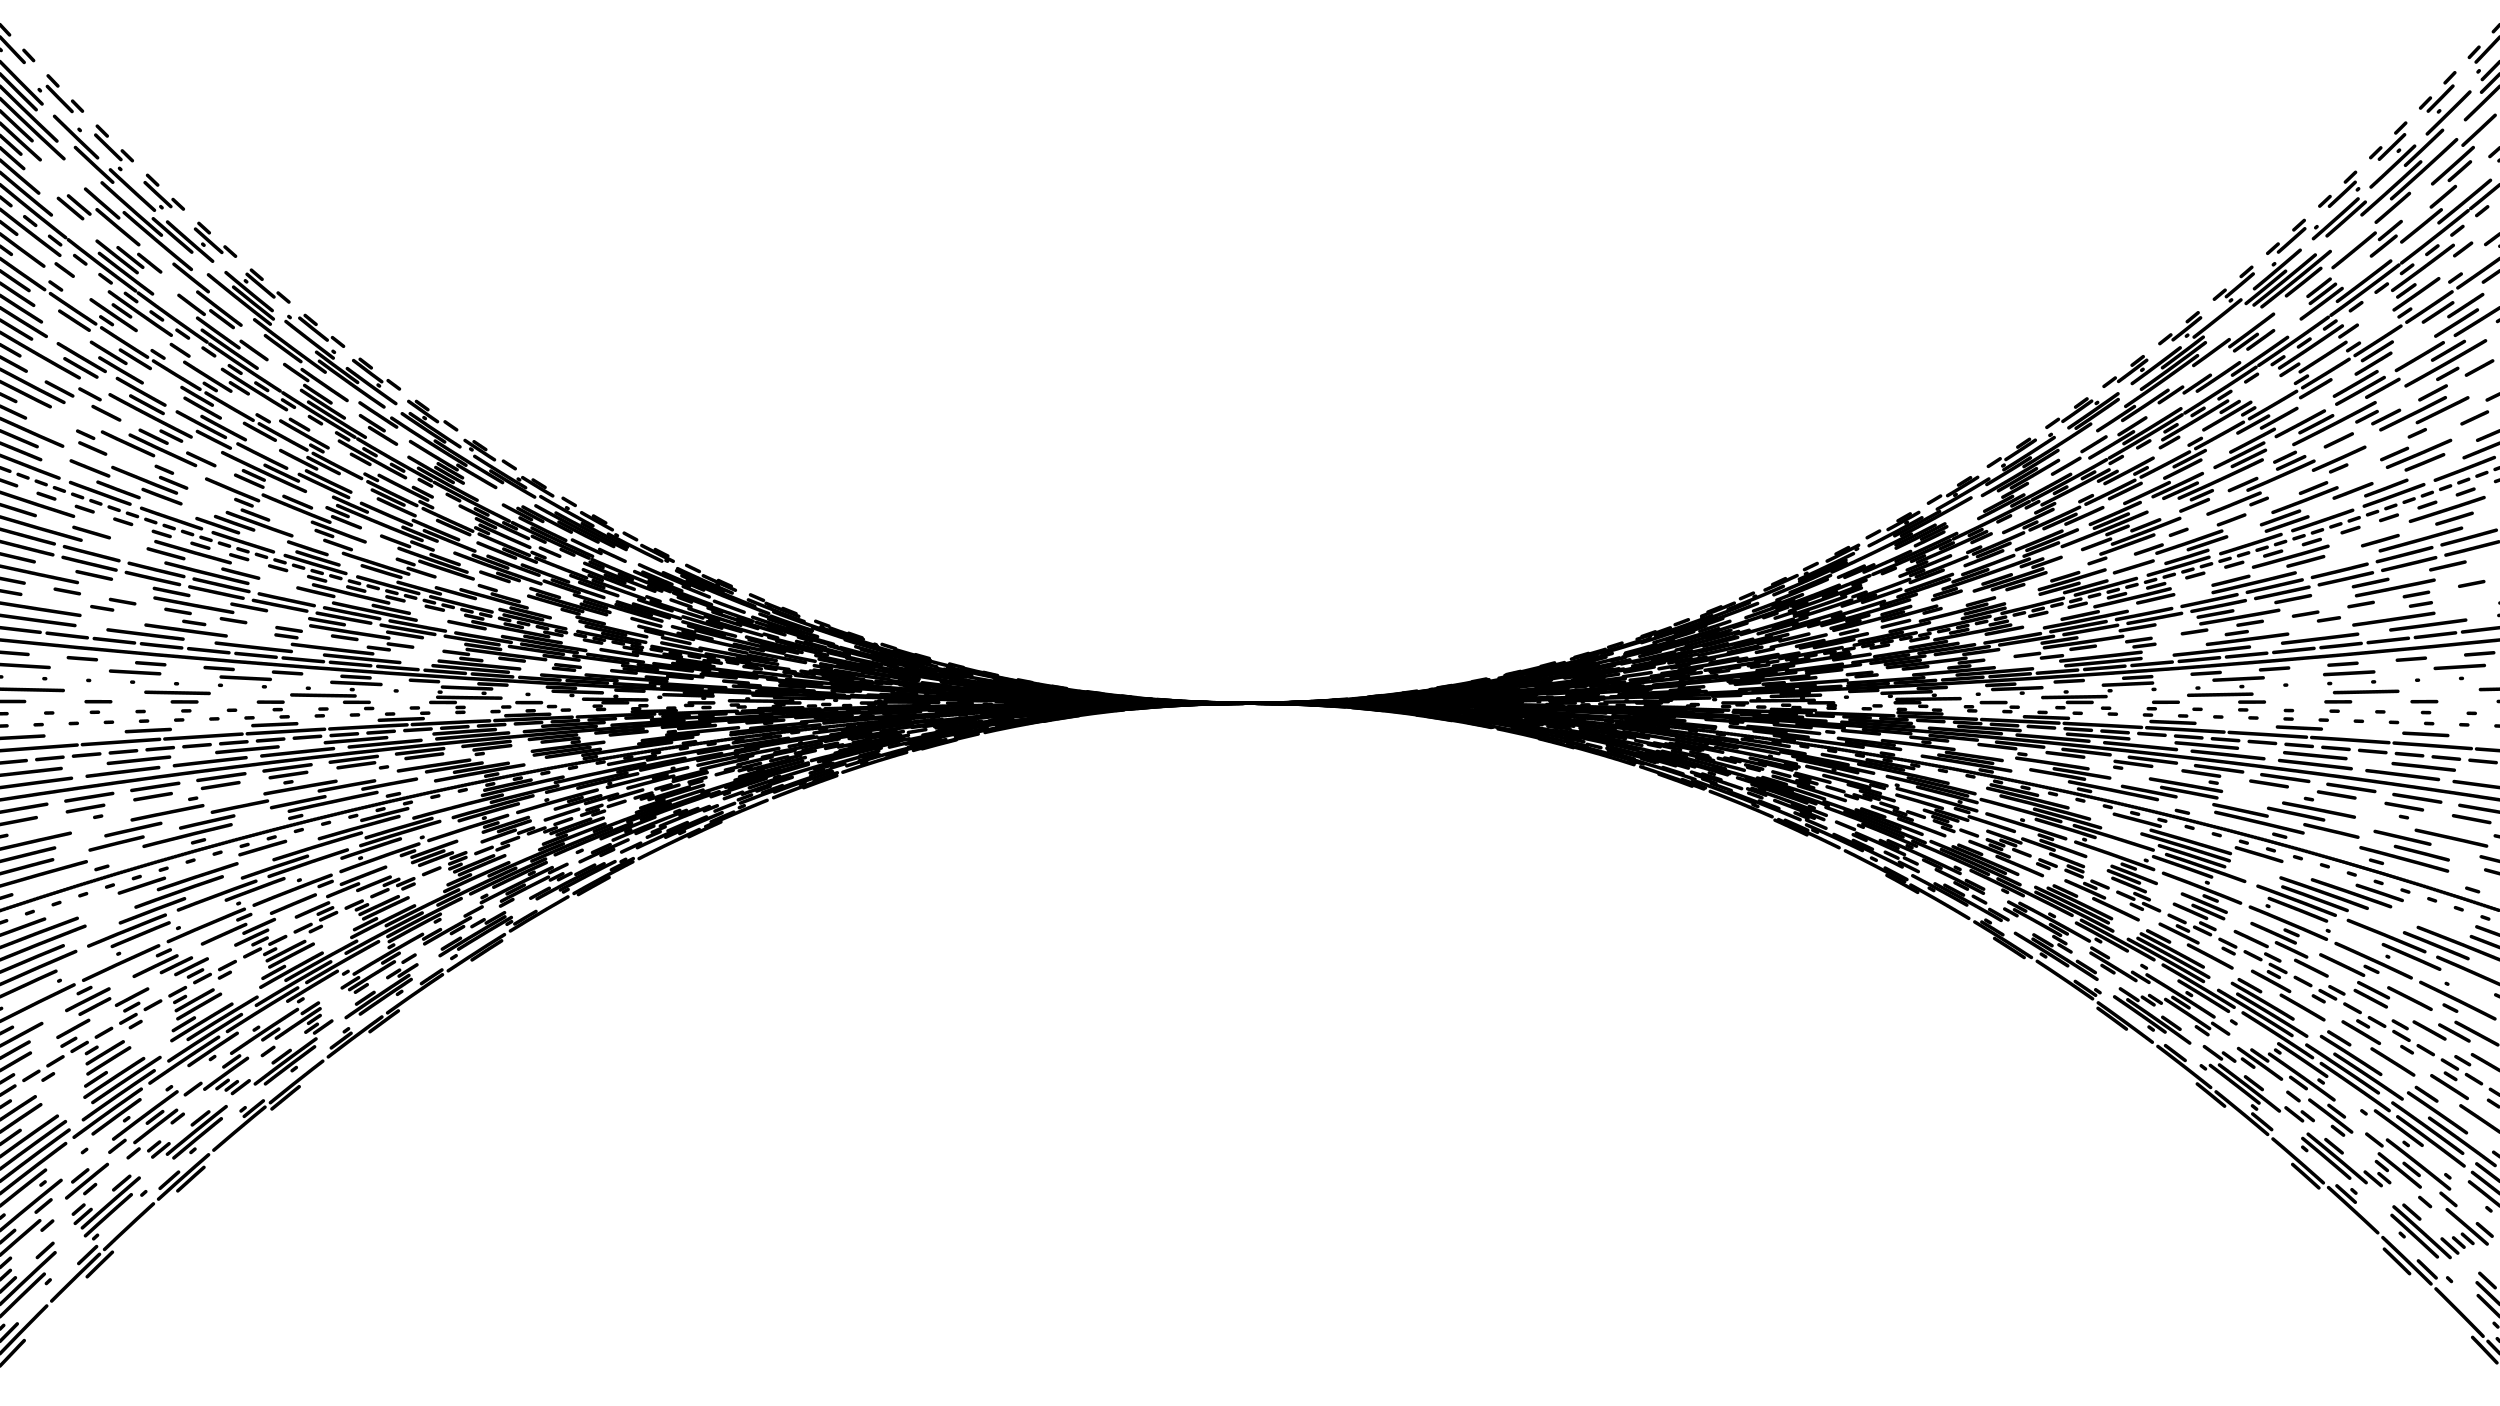 <svg xmlns="http://www.w3.org/2000/svg" version="1.1" xmlns:xlink="http://www.w3.org/1999/xlink" xmlns:svgjs="http://svgjs.dev/svgjs" viewBox="0 0 1422 800"><defs><linearGradient x1="50%" y1="0%" x2="50%" y2="100%" id="oooscillate-grad"><stop stop-color="hsl(212, 100%, 51%)" stop-opacity="1" offset="0%"></stop><stop stop-color="hsl(174, 75%, 43%)" stop-opacity="1" offset="100%"></stop></linearGradient></defs><g stroke-width="2" stroke="url(#oooscillate-grad)" fill="none" stroke-linecap="round"><path d="M 0 777 Q 355.5 400 711 400 Q 1066.5 400 1422 777" stroke-dasharray="20 51" opacity="0.75"></path><path d="M 0 770 Q 355.5 400 711 400 Q 1066.5 400 1422 770" stroke-dasharray="38 4" opacity="0.70"></path><path d="M 0 763 Q 355.5 400 711 400 Q 1066.5 400 1422 763" stroke-dasharray="14 49" opacity="0.18"></path><path d="M 0 756 Q 355.5 400 711 400 Q 1066.5 400 1422 756" stroke-dasharray="3 34" opacity="0.70"></path><path d="M 0 749 Q 355.5 400 711 400 Q 1066.5 400 1422 749" stroke-dasharray="35 32" opacity="0.64"></path><path d="M 0 742 Q 355.5 400 711 400 Q 1066.5 400 1422 742" stroke-dasharray="43 21" opacity="0.23"></path><path d="M 0 735 Q 355.5 400 711 400 Q 1066.5 400 1422 735" stroke-dasharray="12 17" opacity="0.41"></path><path d="M 0 728 Q 355.5 400 711 400 Q 1066.5 400 1422 728" stroke-dasharray="8 48" opacity="0.65"></path><path d="M 0 721 Q 355.5 400 711 400 Q 1066.5 400 1422 721" stroke-dasharray="8 24" opacity="0.29"></path><path d="M 0 714 Q 355.5 400 711 400 Q 1066.5 400 1422 714" stroke-dasharray="30 20" opacity="0.91"></path><path d="M 0 707 Q 355.5 400 711 400 Q 1066.5 400 1422 707" stroke-dasharray="11 16" opacity="0.99"></path><path d="M 0 700 Q 355.5 400 711 400 Q 1066.5 400 1422 700" stroke-dasharray="45 38" opacity="0.98"></path><path d="M 0 693 Q 355.5 400 711 400 Q 1066.5 400 1422 693" stroke-dasharray="3 27" opacity="0.42"></path><path d="M 0 686 Q 355.5 400 711 400 Q 1066.5 400 1422 686" stroke-dasharray="33 34" opacity="0.97"></path><path d="M 0 679 Q 355.5 400 711 400 Q 1066.5 400 1422 679" stroke-dasharray="47 6" opacity="0.78"></path><path d="M 0 672 Q 355.5 400 711 400 Q 1066.5 400 1422 672" stroke-dasharray="49 10" opacity="0.56"></path><path d="M 0 665 Q 355.5 400 711 400 Q 1066.5 400 1422 665" stroke-dasharray="46 19" opacity="0.89"></path><path d="M 0 658 Q 355.5 400 711 400 Q 1066.5 400 1422 658" stroke-dasharray="40 19" opacity="0.78"></path><path d="M 0 651 Q 355.5 400 711 400 Q 1066.5 400 1422 651" stroke-dasharray="14 45" opacity="0.26"></path><path d="M 0 644 Q 355.5 400 711 400 Q 1066.5 400 1422 644" stroke-dasharray="28 32" opacity="0.57"></path><path d="M 0 637 Q 355.5 400 711 400 Q 1066.5 400 1422 637" stroke-dasharray="24 35" opacity="0.29"></path><path d="M 0 630 Q 355.5 400 711 400 Q 1066.5 400 1422 630" stroke-dasharray="7 22" opacity="0.18"></path><path d="M 0 623 Q 355.5 400 711 400 Q 1066.5 400 1422 623" stroke-dasharray="10 6" opacity="0.80"></path><path d="M 0 616 Q 355.5 400 711 400 Q 1066.5 400 1422 616" stroke-dasharray="9 32" opacity="0.11"></path><path d="M 0 609 Q 355.5 400 711 400 Q 1066.5 400 1422 609" stroke-dasharray="20 18" opacity="0.34"></path><path d="M 0 602 Q 355.5 400 711 400 Q 1066.5 400 1422 602" stroke-dasharray="19 33" opacity="0.41"></path><path d="M 0 595 Q 355.5 400 711 400 Q 1066.5 400 1422 595" stroke-dasharray="27 16" opacity="0.38"></path><path d="M 0 588 Q 355.5 400 711 400 Q 1066.5 400 1422 588" stroke-dasharray="8 42" opacity="0.50"></path><path d="M 0 581 Q 355.5 400 711 400 Q 1066.5 400 1422 581" stroke-dasharray="47 6" opacity="0.45"></path><path d="M 0 574 Q 355.5 400 711 400 Q 1066.5 400 1422 574" stroke-dasharray="1 36" opacity="0.75"></path><path d="M 0 567 Q 355.5 400 711 400 Q 1066.5 400 1422 567" stroke-dasharray="35 35" opacity="0.56"></path><path d="M 0 560 Q 355.5 400 711 400 Q 1066.5 400 1422 560" stroke-dasharray="47 8" opacity="0.78"></path><path d="M 0 553 Q 355.5 400 711 400 Q 1066.5 400 1422 553" stroke-dasharray="39 35" opacity="0.10"></path><path d="M 0 546 Q 355.5 400 711 400 Q 1066.5 400 1422 546" stroke-dasharray="52 31" opacity="0.94"></path><path d="M 0 539 Q 355.5 400 711 400 Q 1066.5 400 1422 539" stroke-dasharray="47 49" opacity="0.64"></path><path d="M 0 532 Q 355.5 400 711 400 Q 1066.5 400 1422 532" stroke-dasharray="27 45" opacity="0.44"></path><path d="M 0 525 Q 355.5 400 711 400 Q 1066.5 400 1422 525" stroke-dasharray="4 12" opacity="0.17"></path><path d="M 0 518 Q 355.5 400 711 400 Q 1066.5 400 1422 518" stroke-dasharray="1 1" opacity="0.85"></path><path d="M 0 511 Q 355.5 400 711 400 Q 1066.5 400 1422 511" stroke-dasharray="7 50" opacity="0.62"></path><path d="M 0 504 Q 355.5 400 711 400 Q 1066.5 400 1422 504" stroke-dasharray="51 34" opacity="0.80"></path><path d="M 0 497 Q 355.5 400 711 400 Q 1066.5 400 1422 497" stroke-dasharray="31 22" opacity="0.95"></path><path d="M 0 490 Q 355.5 400 711 400 Q 1066.5 400 1422 490" stroke-dasharray="32 30" opacity="0.19"></path><path d="M 0 483 Q 355.5 400 711 400 Q 1066.5 400 1422 483" stroke-dasharray="41 36" opacity="0.43"></path><path d="M 0 476 Q 355.5 400 711 400 Q 1066.5 400 1422 476" stroke-dasharray="4 51" opacity="0.90"></path><path d="M 0 469 Q 355.5 400 711 400 Q 1066.5 400 1422 469" stroke-dasharray="21 18" opacity="0.36"></path><path d="M 0 462 Q 355.5 400 711 400 Q 1066.5 400 1422 462" stroke-dasharray="27 11" opacity="0.17"></path><path d="M 0 455 Q 355.5 400 711 400 Q 1066.5 400 1422 455" stroke-dasharray="16 0" opacity="0.77"></path><path d="M 0 448 Q 355.5 400 711 400 Q 1066.5 400 1422 448" stroke-dasharray="41 9" opacity="0.84"></path><path d="M 0 441 Q 355.5 400 711 400 Q 1066.5 400 1422 441" stroke-dasharray="35 27" opacity="0.20"></path><path d="M 0 434 Q 355.5 400 711 400 Q 1066.5 400 1422 434" stroke-dasharray="15 6" opacity="0.38"></path><path d="M 0 427 Q 355.5 400 711 400 Q 1066.5 400 1422 427" stroke-dasharray="44 3" opacity="0.96"></path><path d="M 0 420 Q 355.5 400 711 400 Q 1066.5 400 1422 420" stroke-dasharray="25 47" opacity="0.59"></path><path d="M 0 413 Q 355.5 400 711 400 Q 1066.5 400 1422 413" stroke-dasharray="4 16" opacity="0.77"></path><path d="M 0 406 Q 355.5 400 711 400 Q 1066.5 400 1422 406" stroke-dasharray="4 22" opacity="0.23"></path><path d="M 0 399 Q 355.5 400 711 400 Q 1066.5 400 1422 399" stroke-dasharray="14 35" opacity="0.88"></path><path d="M 0 392 Q 355.5 400 711 400 Q 1066.5 400 1422 392" stroke-dasharray="36 47" opacity="0.94"></path><path d="M 0 385 Q 355.5 400 711 400 Q 1066.5 400 1422 385" stroke-dasharray="1 24" opacity="0.81"></path><path d="M 0 378 Q 355.5 400 711 400 Q 1066.5 400 1422 378" stroke-dasharray="28 35" opacity="0.81"></path><path d="M 0 371 Q 355.5 400 711 400 Q 1066.5 400 1422 371" stroke-dasharray="16 23" opacity="0.83"></path><path d="M 0 364 Q 355.5 400 711 400 Q 1066.5 400 1422 364" stroke-dasharray="44 0" opacity="0.65"></path><path d="M 0 357 Q 355.5 400 711 400 Q 1066.5 400 1422 357" stroke-dasharray="23 4" opacity="0.66"></path><path d="M 0 350 Q 355.5 400 711 400 Q 1066.5 400 1422 350" stroke-dasharray="43 19" opacity="0.82"></path><path d="M 0 343 Q 355.5 400 711 400 Q 1066.5 400 1422 343" stroke-dasharray="46 38" opacity="0.69"></path><path d="M 0 336 Q 355.5 400 711 400 Q 1066.5 400 1422 336" stroke-dasharray="12 41" opacity="0.88"></path><path d="M 0 329 Q 355.5 400 711 400 Q 1066.5 400 1422 329" stroke-dasharray="14 18" opacity="0.79"></path><path d="M 0 322 Q 355.5 400 711 400 Q 1066.5 400 1422 322" stroke-dasharray="45 45" opacity="0.77"></path><path d="M 0 315 Q 355.5 400 711 400 Q 1066.5 400 1422 315" stroke-dasharray="20 25" opacity="0.29"></path><path d="M 0 308 Q 355.5 400 711 400 Q 1066.5 400 1422 308" stroke-dasharray="31 6" opacity="0.85"></path><path d="M 0 301 Q 355.5 400 711 400 Q 1066.5 400 1422 301" stroke-dasharray="32 6" opacity="0.96"></path><path d="M 0 294 Q 355.5 400 711 400 Q 1066.5 400 1422 294" stroke-dasharray="48 50" opacity="0.88"></path><path d="M 0 287 Q 355.5 400 711 400 Q 1066.5 400 1422 287" stroke-dasharray="21 23" opacity="0.53"></path><path d="M 0 280 Q 355.5 400 711 400 Q 1066.5 400 1422 280" stroke-dasharray="44 49" opacity="0.68"></path><path d="M 0 273 Q 355.5 400 711 400 Q 1066.5 400 1422 273" stroke-dasharray="10 13" opacity="0.50"></path><path d="M 0 266 Q 355.5 400 711 400 Q 1066.5 400 1422 266" stroke-dasharray="6 5" opacity="0.94"></path><path d="M 0 259 Q 355.5 400 711 400 Q 1066.5 400 1422 259" stroke-dasharray="36 7" opacity="0.86"></path><path d="M 0 252 Q 355.5 400 711 400 Q 1066.5 400 1422 252" stroke-dasharray="25 35" opacity="0.79"></path><path d="M 0 245 Q 355.5 400 711 400 Q 1066.5 400 1422 245" stroke-dasharray="23 21" opacity="0.43"></path><path d="M 0 238 Q 355.5 400 711 400 Q 1066.5 400 1422 238" stroke-dasharray="39 31" opacity="0.57"></path><path d="M 0 231 Q 355.5 400 711 400 Q 1066.5 400 1422 231" stroke-dasharray="16 34" opacity="0.49"></path><path d="M 0 224 Q 355.5 400 711 400 Q 1066.5 400 1422 224" stroke-dasharray="10 39" opacity="0.39"></path><path d="M 0 217 Q 355.5 400 711 400 Q 1066.5 400 1422 217" stroke-dasharray="32 33" opacity="0.39"></path><path d="M 0 210 Q 355.5 400 711 400 Q 1066.5 400 1422 210" stroke-dasharray="41 42" opacity="0.74"></path><path d="M 0 203 Q 355.5 400 711 400 Q 1066.5 400 1422 203" stroke-dasharray="17 13" opacity="0.32"></path><path d="M 0 196 Q 355.5 400 711 400 Q 1066.5 400 1422 196" stroke-dasharray="13 39" opacity="0.68"></path><path d="M 0 189 Q 355.5 400 711 400 Q 1066.5 400 1422 189" stroke-dasharray="52 20" opacity="0.43"></path><path d="M 0 182 Q 355.5 400 711 400 Q 1066.5 400 1422 182" stroke-dasharray="21 22" opacity="0.82"></path><path d="M 0 175 Q 355.5 400 711 400 Q 1066.5 400 1422 175" stroke-dasharray="31 8" opacity="0.78"></path><path d="M 0 168 Q 355.5 400 711 400 Q 1066.5 400 1422 168" stroke-dasharray="28 39" opacity="0.07"></path><path d="M 0 161 Q 355.5 400 711 400 Q 1066.5 400 1422 161" stroke-dasharray="23 39" opacity="0.87"></path><path d="M 0 154 Q 355.5 400 711 400 Q 1066.5 400 1422 154" stroke-dasharray="20 21" opacity="0.53"></path><path d="M 0 147 Q 355.5 400 711 400 Q 1066.5 400 1422 147" stroke-dasharray="31 4" opacity="0.65"></path><path d="M 0 140 Q 355.5 400 711 400 Q 1066.5 400 1422 140" stroke-dasharray="8 27" opacity="0.26"></path><path d="M 0 133 Q 355.5 400 711 400 Q 1066.5 400 1422 133" stroke-dasharray="31 33" opacity="0.93"></path><path d="M 0 126 Q 355.5 400 711 400 Q 1066.5 400 1422 126" stroke-dasharray="12 28" opacity="0.10"></path><path d="M 0 119 Q 355.5 400 711 400 Q 1066.5 400 1422 119" stroke-dasharray="43 35" opacity="0.37"></path><path d="M 0 112 Q 355.5 400 711 400 Q 1066.5 400 1422 112" stroke-dasharray="8 10" opacity="0.48"></path><path d="M 0 105 Q 355.5 400 711 400 Q 1066.5 400 1422 105" stroke-dasharray="48 2" opacity="0.58"></path><path d="M 0 98 Q 355.5 400 711 400 Q 1066.5 400 1422 98" stroke-dasharray="38 35" opacity="0.39"></path><path d="M 0 91 Q 355.5 400 711 400 Q 1066.5 400 1422 91" stroke-dasharray="29 43" opacity="0.63"></path><path d="M 0 84 Q 355.5 400 711 400 Q 1066.5 400 1422 84" stroke-dasharray="18 26" opacity="0.97"></path><path d="M 0 77 Q 355.5 400 711 400 Q 1066.5 400 1422 77" stroke-dasharray="16 36" opacity="0.81"></path><path d="M 0 70 Q 355.5 400 711 400 Q 1066.5 400 1422 70" stroke-dasharray="31 43" opacity="0.18"></path><path d="M 0 63 Q 355.5 400 711 400 Q 1066.5 400 1422 63" stroke-dasharray="25 41" opacity="0.25"></path><path d="M 0 56 Q 355.5 400 711 400 Q 1066.5 400 1422 56" stroke-dasharray="50 46" opacity="0.40"></path><path d="M 0 49 Q 355.5 400 711 400 Q 1066.5 400 1422 49" stroke-dasharray="45 35" opacity="0.94"></path><path d="M 0 42 Q 355.5 400 711 400 Q 1066.5 400 1422 42" stroke-dasharray="29 31" opacity="0.83"></path><path d="M 0 35 Q 355.5 400 711 400 Q 1066.5 400 1422 35" stroke-dasharray="34 10" opacity="0.24"></path><path d="M 0 28 Q 355.5 400 711 400 Q 1066.5 400 1422 28" stroke-dasharray="1 31" opacity="0.71"></path><path d="M 0 21 Q 355.5 400 711 400 Q 1066.5 400 1422 21" stroke-dasharray="20 19" opacity="0.31"></path><path d="M 0 14 Q 355.5 400 711 400 Q 1066.5 400 1422 14" stroke-dasharray="8 12" opacity="0.66"></path></g></svg>